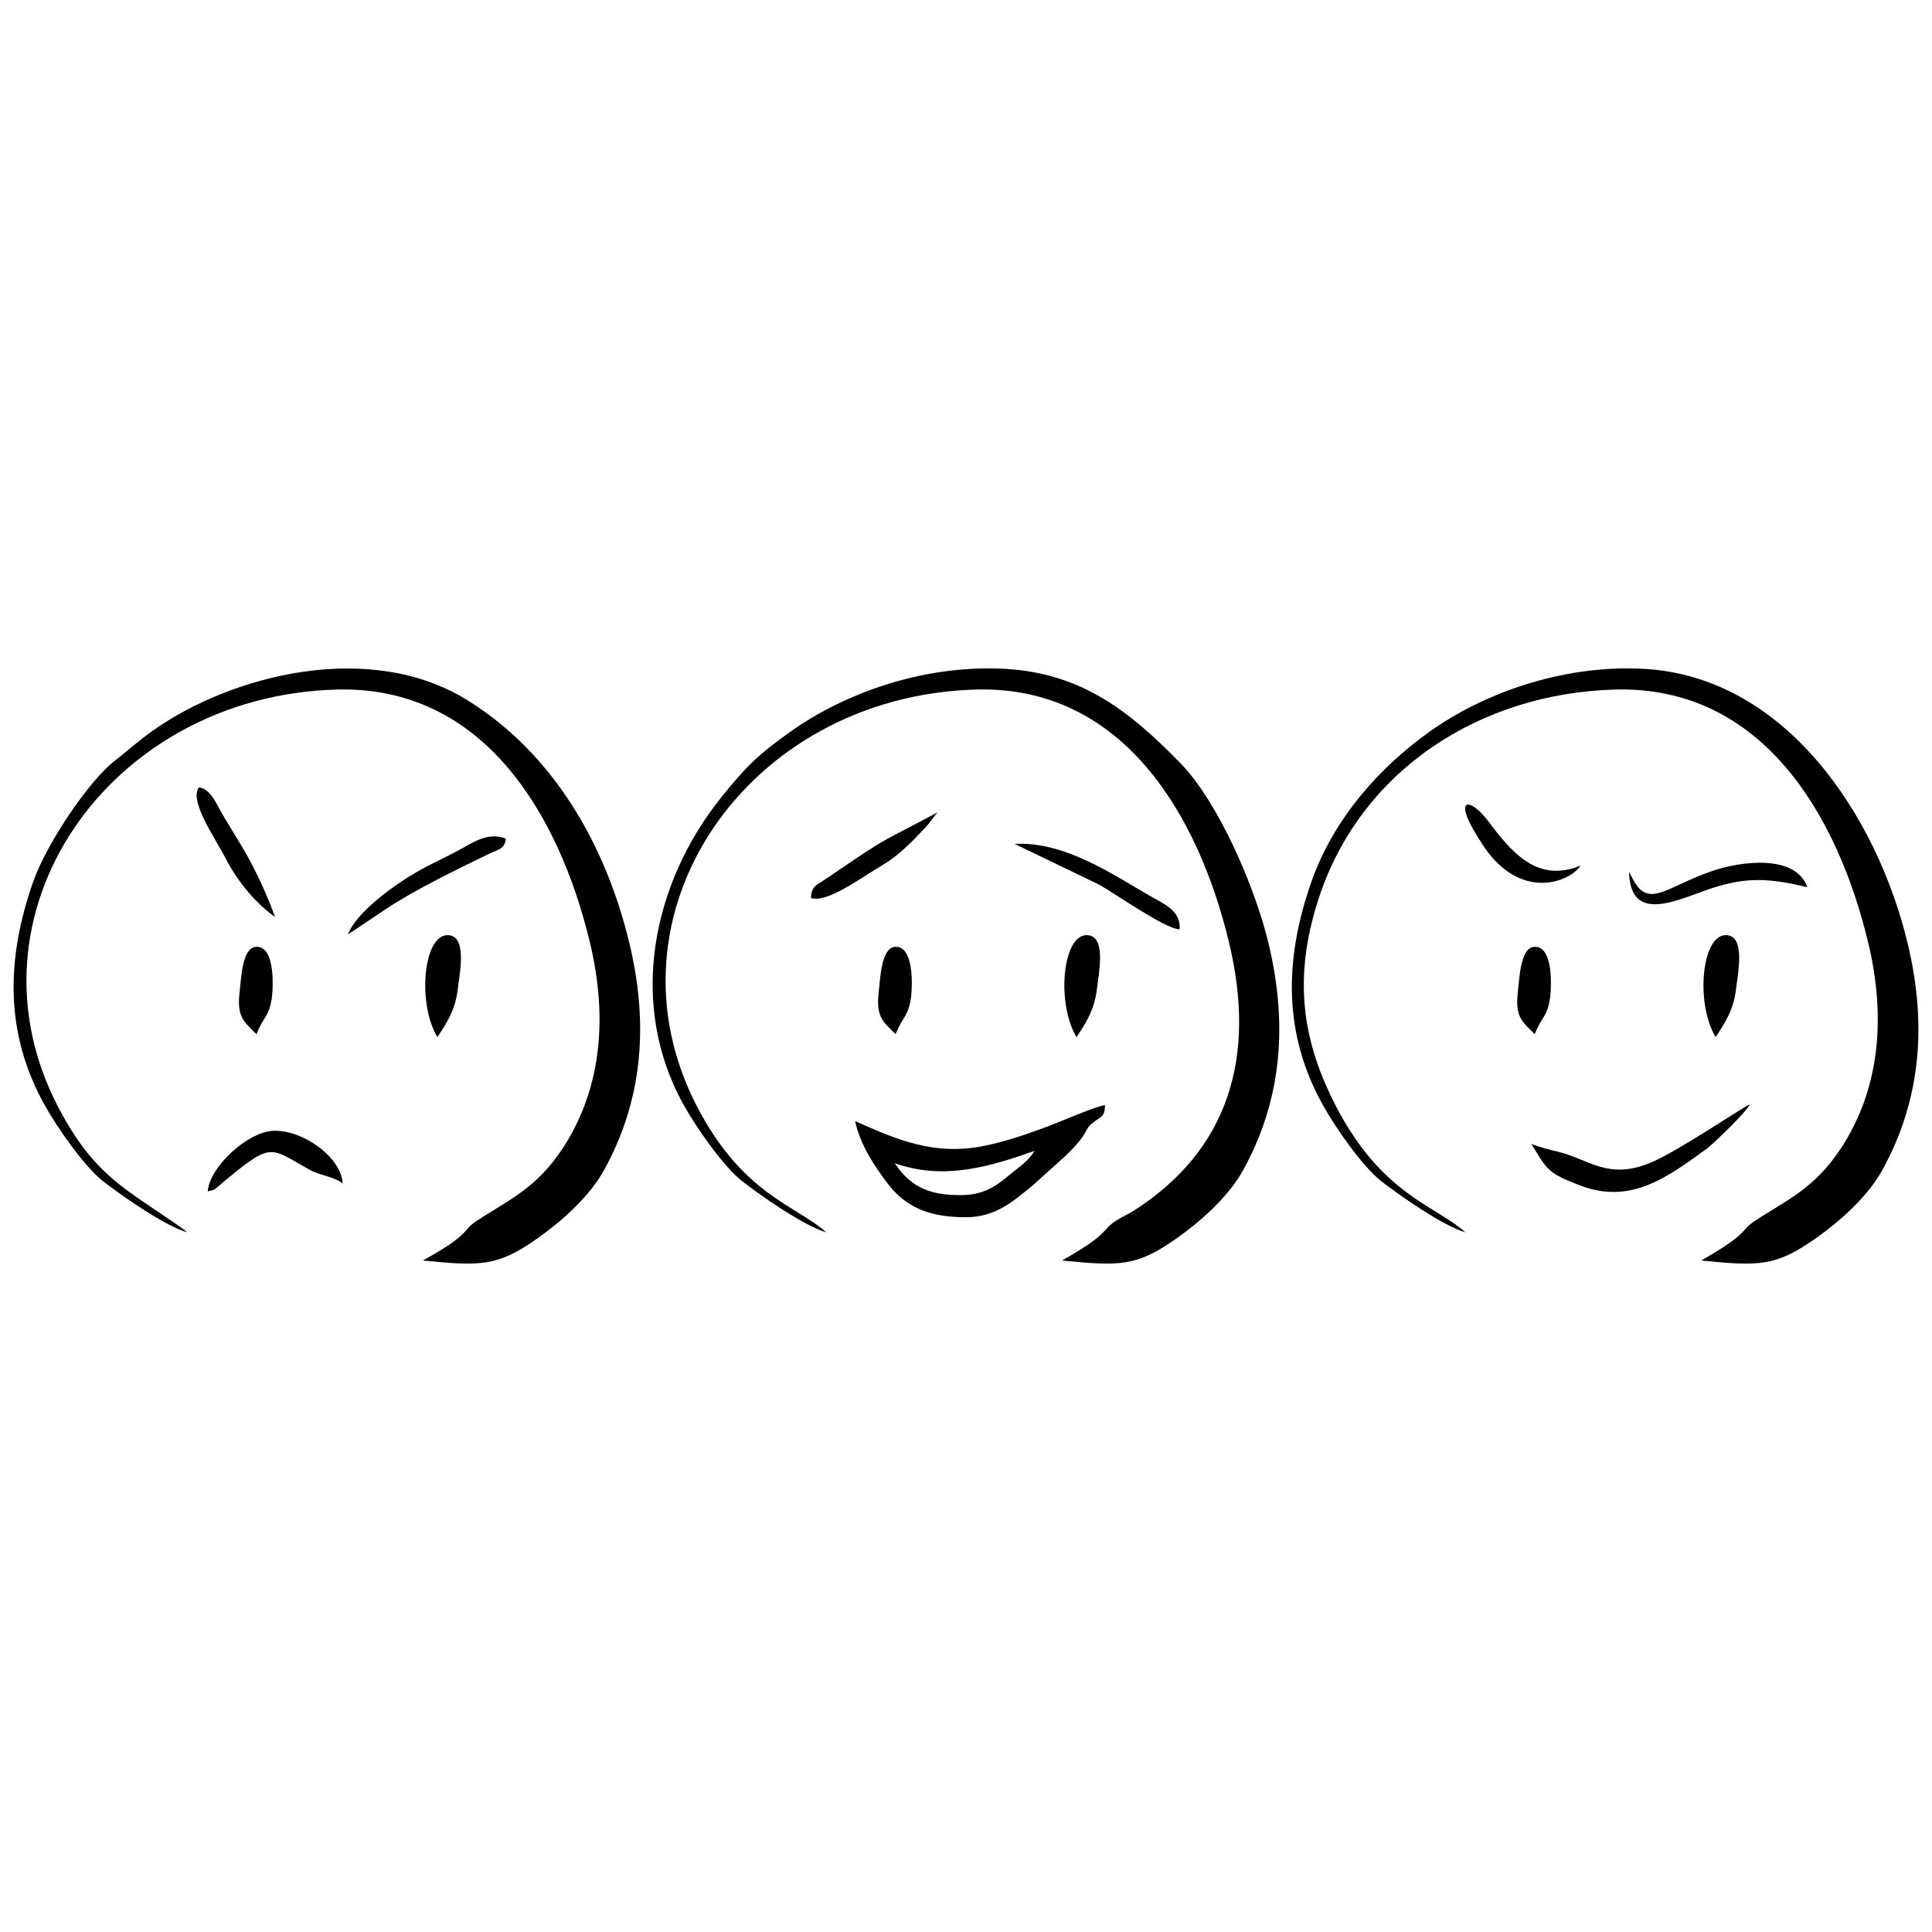 <?xml version="1.0" encoding="UTF-8"?>
<!DOCTYPE svg PUBLIC "-//W3C//DTD SVG 1.1//EN" "http://www.w3.org/Graphics/SVG/1.1/DTD/svg11.dtd">
<!-- Creator: CorelDRAW 2017 -->
<svg xmlns="http://www.w3.org/2000/svg" xml:space="preserve" width="63.5mm" height="63.5mm" version="1.1" style="shape-rendering:geometricPrecision; text-rendering:geometricPrecision; image-rendering:optimizeQuality; fill-rule:evenodd; clip-rule:evenodd"
viewBox="0 0 6350 6350"
 xmlns:xlink="http://www.w3.org/1999/xlink">
 <defs>
  <style type="text/css">
   <![CDATA[
    .fil1 {fill:none}
    .fil0 {fill:black}
   ]]>
  </style>
 </defs>
 <g id="Capa_x0020_1">
  <g id="_3131112440960">
   <path class="fil0" d="M615.19 4050.5c-7.35,-6.6 -9.16,-8.29 -19.39,-15.5 -180.32,-126.97 -284.97,-167.45 -404.37,-396.02 -330.2,-632.15 162.08,-1351.74 914.77,-1372.59 483.73,-13.39 731.7,412.09 832.33,829.68 62.64,259.97 33.43,491.23 -89.08,678.17 -88.45,134.99 -183.3,172.12 -285.25,240.15 -27.42,18.3 -26.84,27.81 -53.71,50.93 -33.22,28.57 -76.72,52.81 -120.47,77.66 191.75,19.07 245.4,19.43 376.04,-72.46 77.82,-54.75 170.52,-136.1 219.38,-224.76 120.37,-218.42 150.63,-463.18 83.73,-743.38 -77.52,-324.7 -249.51,-624.81 -532.33,-800.62 -319.78,-198.77 -773.14,-85.37 -1035.43,100.22 -44.63,31.58 -84.21,67.26 -126.28,100.26 -84.32,66.16 -221.99,270.25 -266.13,395.95 -91.36,260.2 -90.56,501.78 36.07,730.84 45.14,81.64 133.64,205.99 192.13,252.08 54.61,43.04 202.76,147.56 277.99,169.39z"/>
   <path class="fil0" d="M2715.83 4050.5c-99.2,-89.04 -273.02,-122.93 -423.77,-411.52 -329.16,-630.16 159.08,-1350.92 914.69,-1372.59 483.57,-13.86 731.88,412.46 832.41,829.68 91.67,380.41 -2.31,681.59 -307.58,879.92 -24.31,15.8 -42.49,22.22 -66.74,38.4 -46.77,31.21 -14.97,38.16 -174.18,128.59 191.75,19.07 245.4,19.43 376.03,-72.46 77.82,-54.75 170.53,-136.1 219.38,-224.76 120.44,-218.55 150.64,-463.17 83.73,-743.38 -44.69,-187.21 -165.17,-466.76 -292.28,-596.38 -161.61,-164.79 -321.24,-295.67 -581.32,-308.01 -270.24,-12.82 -526.32,85.23 -694.15,203.99 -107.15,75.82 -147.92,115.06 -228.89,215.46 -232.07,287.74 -309.08,683.07 -127.45,1011.59 45.13,81.64 133.63,205.99 192.12,252.08 54.62,43.04 202.77,147.56 278,169.39z"/>
   <path class="fil0" d="M4816.46 4050.5c-99.19,-89.04 -273.02,-122.93 -423.76,-411.52 -113.15,-216.61 -143.55,-424.46 -58.95,-684.62 137.93,-424.19 532.18,-675.74 973.72,-687.97 483.73,-13.39 731.7,412.09 832.33,829.68 62.64,259.97 33.43,491.23 -89.08,678.17 -88.46,134.99 -183.3,172.12 -285.25,240.15 -46.77,31.21 -14.97,38.16 -174.18,128.59 191.75,19.07 245.4,19.43 376.04,-72.46 77.82,-54.75 170.52,-136.1 219.38,-224.76 120.44,-218.55 150.63,-463.17 83.73,-743.38 -99.84,-418.19 -401.03,-881.97 -873.61,-904.39 -270.23,-12.82 -526.31,85.23 -694.15,203.99 -169.93,120.25 -319.91,289.72 -392.41,496.21 -91.36,260.2 -90.57,501.78 36.07,730.84 45.13,81.64 133.64,205.99 192.13,252.08 54.61,43.04 202.76,147.56 277.99,169.39z"/>
   <path class="fil0" d="M3158.52 3928.02c-92.66,0 -160.38,-18.52 -217.76,-104.85 163.35,58.17 316.84,9.56 459.92,-40.61 -23.44,35.56 -45.92,49.12 -73.62,71.62 -40.69,33.06 -82.75,73.84 -168.54,73.84zm16.16 72.71c103,0 161.49,-58.99 214.74,-100.35l110.62 -99.45c89.17,-85.81 55.62,-83.51 96.25,-114.06 22.83,-17.16 35.59,-17.57 35.38,-54.26 -21.95,0.01 -154.38,57.38 -189.4,70.26 -66,24.29 -129.91,47.08 -204.11,62.69 -170.47,35.86 -298.84,-23.97 -427.59,-80.81 15.72,76.03 63.72,149.18 108.84,207.68 64.77,83.96 149.05,108.3 255.27,108.3z"/>
   <path class="fil0" d="M5033.34 3759.61c52.25,87.84 56.24,96.84 160.36,136.83 169.1,64.95 292.31,-32.07 414.84,-120.05 20.68,-14.85 132.74,-122.77 142.92,-146.77 -26.63,11.09 -233.88,152.89 -324.8,191.23 -139.19,58.71 -202.28,-8.86 -300.72,-34.01 -37.15,-9.5 -60.86,-14.43 -92.6,-27.23z"/>
   <path class="fil0" d="M682.93 3915.77c30.33,-8.17 12.15,1.4 59.01,-37.32 154.9,-127.99 145.26,-105.58 277.09,-32.98 32.3,17.79 87.87,24.54 107.12,45.19 -2.56,-86.28 -132.31,-179.47 -229.96,-173.8 -83.93,4.88 -208.21,119.26 -213.26,198.91z"/>
   <path class="fil0" d="M5354.37 2865.81c3.23,162.43 141.49,100.14 246.22,62.4 127.6,-45.98 204.93,-44.81 339.91,-12.07 -40.35,-112.25 -225.66,-83.04 -309.73,-54.48 -156.92,53.32 -213.53,129.7 -266.68,22.59l-9.72 -18.44z"/>
   <path class="fil0" d="M3877.05 3054.31c4.9,-60 -49.45,-82.41 -93.03,-107.21 -124.61,-70.91 -282.92,-182.41 -449.23,-173.39l278.33 134.15c52.29,29.22 217.59,146.26 263.93,146.45z"/>
   <path class="fil0" d="M3538.25 3408.64c32,-48.18 58.79,-89.87 66.94,-157.01 6.84,-56.32 30.17,-170.39 -27.88,-177.72 -84.89,-10.73 -106.87,222.78 -39.06,334.73z"/>
   <path class="fil0" d="M1437.62 3408.64c31.99,-48.18 58.79,-89.87 66.94,-157.01 6.83,-56.32 30.16,-170.39 -27.88,-177.72 -84.89,-10.73 -106.88,222.78 -39.06,334.73z"/>
   <path class="fil0" d="M5638.89 3408.64c31.99,-48.18 58.79,-89.87 66.94,-157.01 6.83,-56.32 30.16,-170.39 -27.88,-177.72 -84.89,-10.73 -106.88,222.78 -39.06,334.73z"/>
   <path class="fil0" d="M1143.58 3071.38l122.81 -82.24c99.01,-65.92 232.25,-130.08 341.63,-183.18 29.93,-14.54 49.92,-13.89 54.72,-49.64 -58.7,-23.09 -107.85,12.73 -154.87,38.12 -47.08,25.43 -94.19,46.14 -138.51,71.75 -73.03,42.2 -199.06,132.33 -225.78,205.19z"/>
   <path class="fil0" d="M903.94 3013.76c-27.34,-76.53 -69.23,-165.54 -107.89,-229.83 -20.97,-34.86 -41.93,-68.87 -63.92,-105.7 -19.54,-32.71 -38.96,-85.6 -78.21,-90.36 -33.41,44.95 53.73,166.97 87.98,233.98 38.41,75.16 100.83,149.34 162.04,191.91z"/>
   <path class="fil0" d="M2665.3 2951.61c53.91,16.84 161.17,-64.61 233.75,-107.35 56.8,-33.45 100.25,-79.57 142.26,-124.36 19.48,-20.77 26.44,-35.14 40.78,-50.31 -185.5,100.19 -150.3,71.02 -327.65,191.94 -18.2,12.41 -32.55,22.55 -53.11,35.72 -19.82,12.7 -34.75,18.91 -36.03,54.36z"/>
   <path class="fil0" d="M5044.29 3399.27c21.32,-58.06 47.55,-59.4 52.48,-141.9 3.11,-52 -0.67,-149.95 -54.94,-145.29 -44.99,3.86 -47.75,103.42 -53.18,149.9 -9.92,84.8 18.12,98.03 55.64,137.29z"/>
   <path class="fil0" d="M2943.66 3399.27c21.32,-58.06 47.55,-59.4 52.47,-141.9 3.11,-52 -0.66,-149.95 -54.94,-145.29 -44.98,3.86 -47.74,103.42 -53.18,149.9 -9.92,84.8 18.12,98.03 55.65,137.29z"/>
   <path class="fil0" d="M843.02 3399.27c21.32,-58.06 47.55,-59.4 52.48,-141.9 3.11,-52 -0.66,-149.95 -54.94,-145.29 -44.99,3.86 -47.74,103.42 -53.18,149.9 -9.92,84.8 18.12,98.03 55.64,137.29z"/>
   <path class="fil0" d="M5195.03 2844.85c-145.94,60.78 -232.38,-51.48 -304.93,-147.63 -59.19,-78.45 -126.92,-83.67 -12.77,85.44 120.03,177.82 280.67,118.6 317.7,62.19z"/>
  </g>
  <rect class="fil1" width="6350" height="6350"/>
 </g>
</svg>
